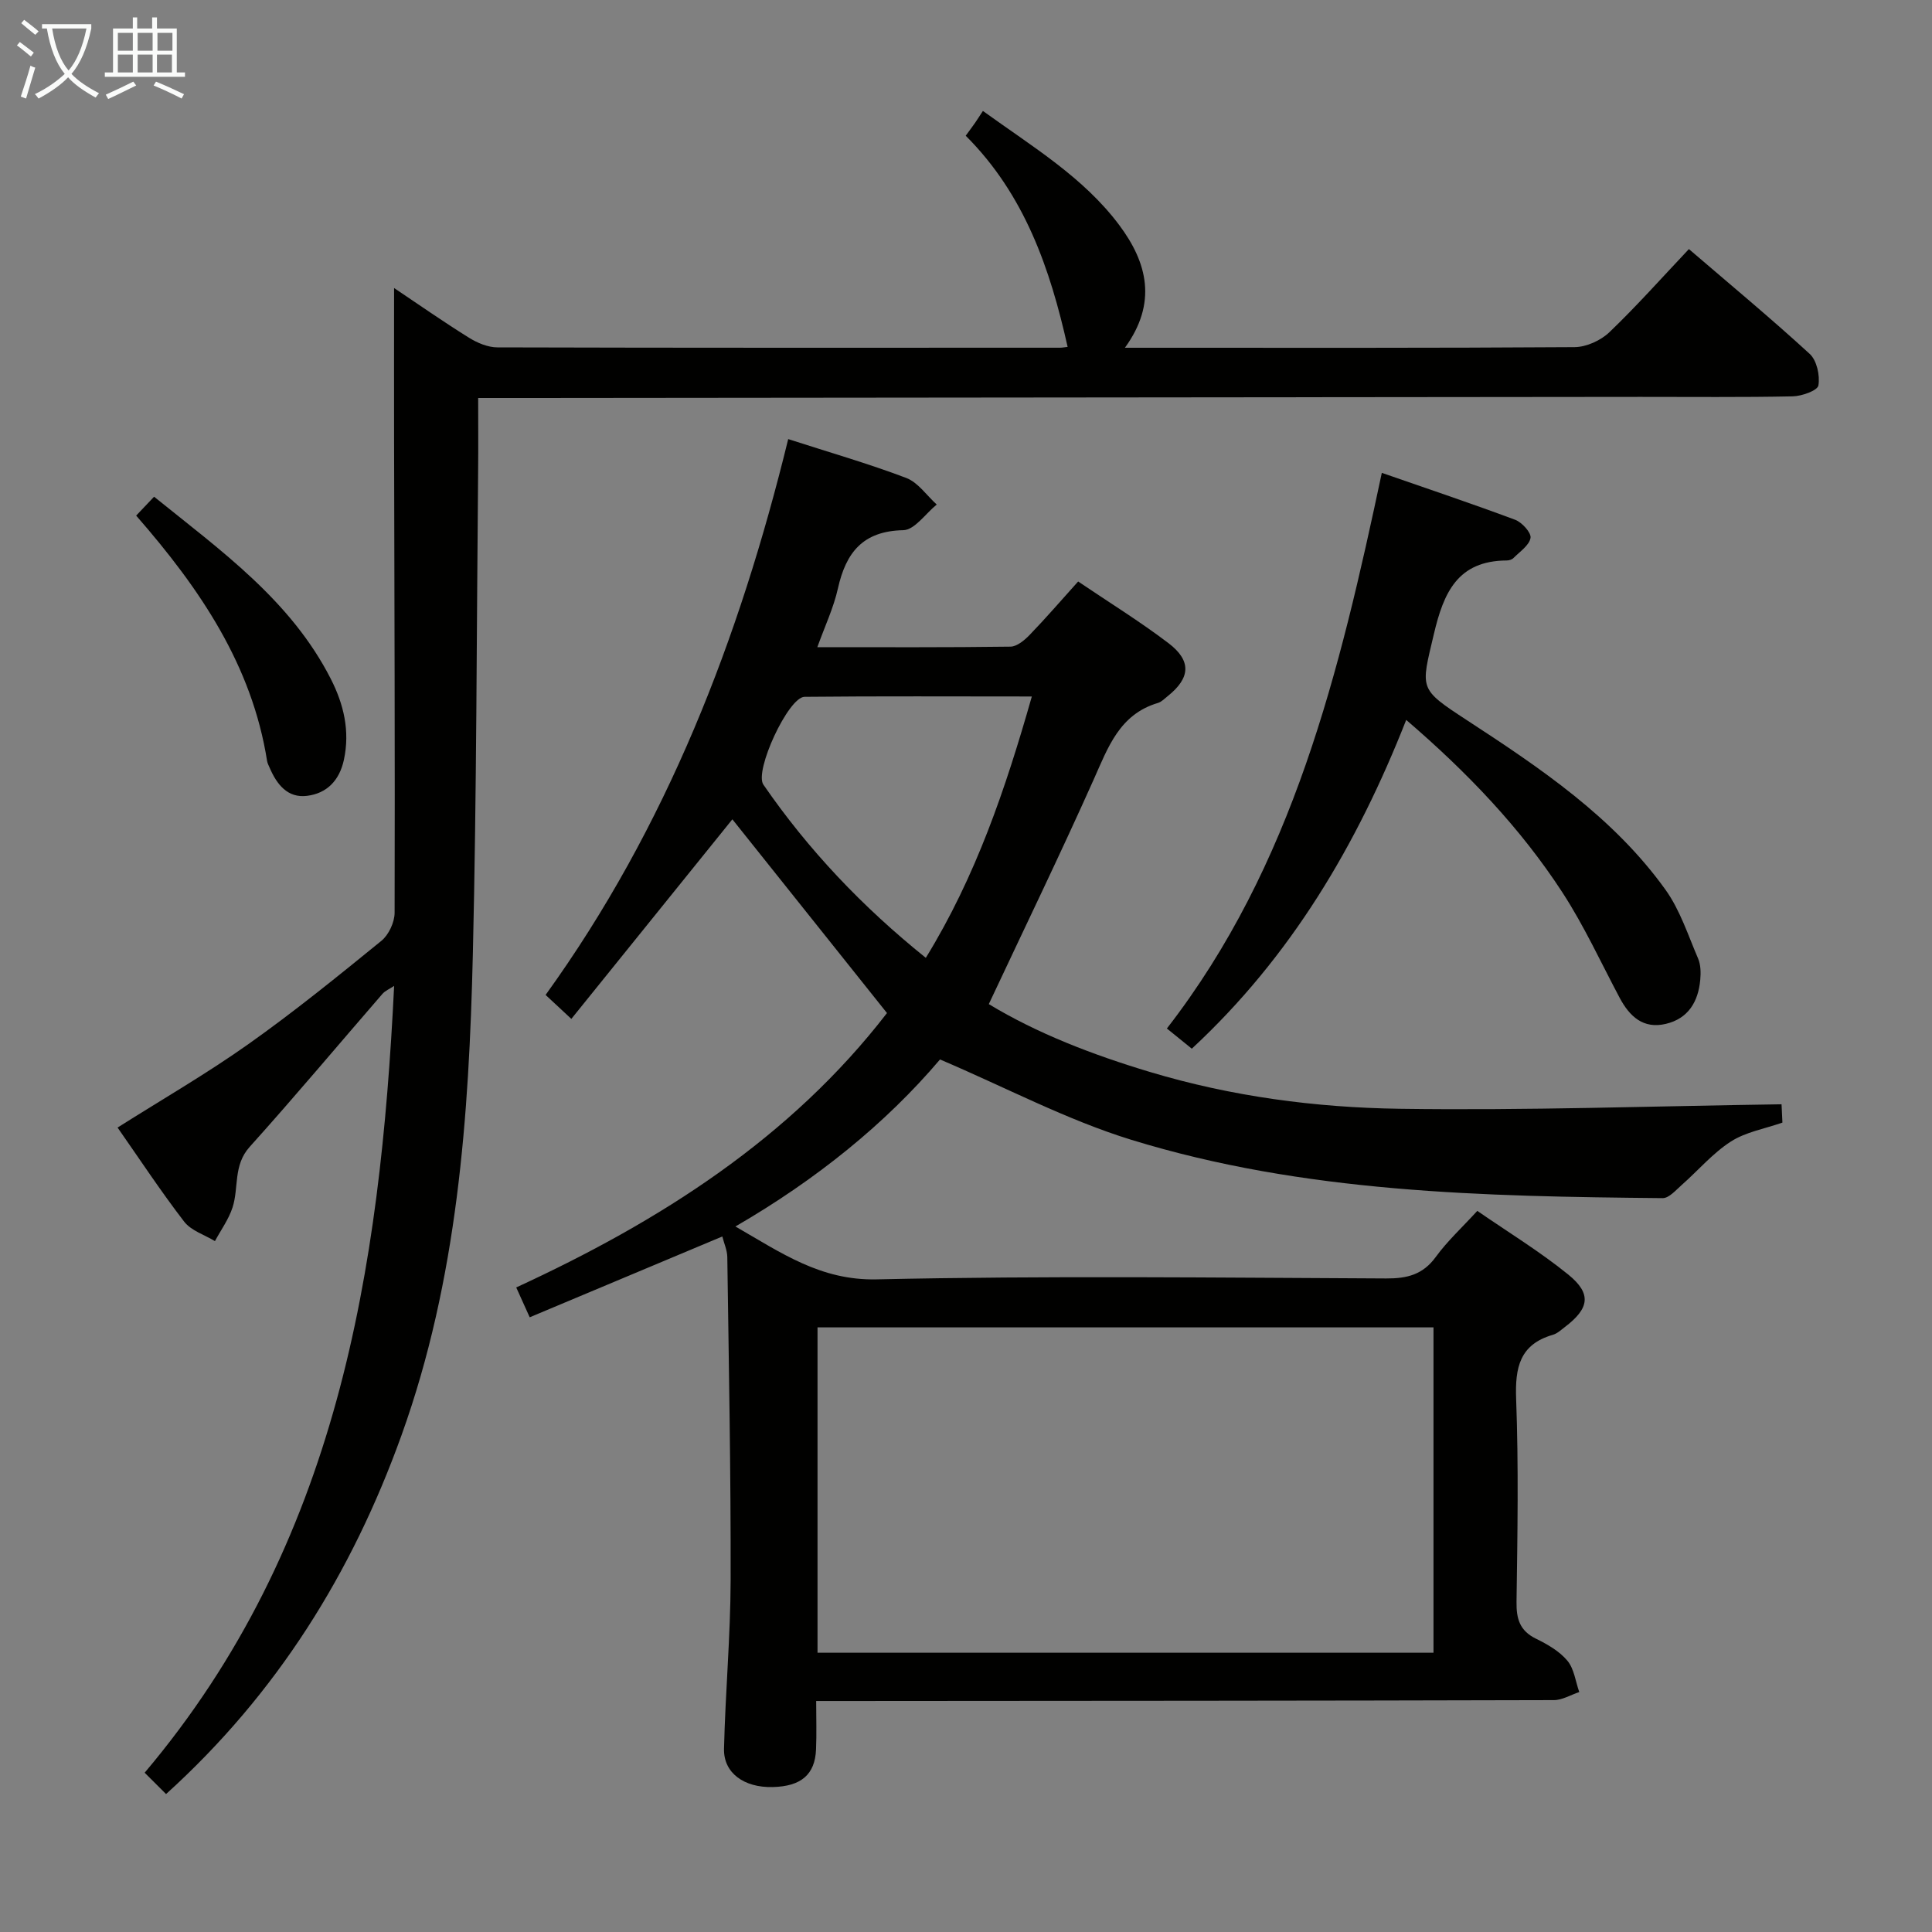 <svg enable-background="new 0 0 400 400" viewBox="0 0 400 400" xmlns="http://www.w3.org/2000/svg"><rect x="0" y="0" width="400" height="400" fill="#808080" stroke="none"/><g fill="#010100"><path d="m194.62 219.35c-11.22 13.23-25.59 24.87-42.36 34.58 9.6 5.53 17.66 11.2 29.24 10.95 35.15-.78 70.33-.35 105.49-.19 4.32.02 7.59-.77 10.27-4.45 2.42-3.32 5.51-6.16 8.6-9.54 6.38 4.41 12.94 8.4 18.85 13.2 4.87 3.96 4.35 6.99-.71 10.84-.79.6-1.59 1.36-2.51 1.62-6.87 2-7.83 6.78-7.59 13.28.52 13.98.28 27.99.08 41.99-.05 3.54.66 5.99 4.02 7.64 2.37 1.16 4.85 2.58 6.5 4.55 1.41 1.68 1.69 4.3 2.47 6.5-1.76.58-3.51 1.67-5.27 1.67-49 .13-98 .15-146.99.18-1.65 0-3.29 0-5.73 0 0 3.54.11 6.8-.03 10.05-.22 5.2-3.1 7.63-8.97 7.77-5.92.15-10.2-2.9-10.08-7.93.27-11.64 1.34-23.26 1.37-34.9.05-22.3-.38-44.6-.69-66.9-.02-1.41-.67-2.81-1.03-4.26-13.37 5.61-26.49 11.11-39.88 16.73-1.1-2.43-1.9-4.21-2.79-6.18 29.79-13.72 56.79-30.92 76.76-56.81-10.94-13.71-21.68-27.17-32.01-40.11-10.75 13.32-21.88 27.11-33.34 41.32-2.25-2.1-3.65-3.4-5.33-4.96 25.1-34.8 40.13-73.78 50.23-115.08 8.39 2.71 16.54 5.05 24.43 8.04 2.45.93 4.23 3.62 6.32 5.51-2.3 1.86-4.58 5.26-6.92 5.31-8.39.17-11.88 4.64-13.54 12.07-.89 3.99-2.69 7.78-4.26 12.15 13.72 0 26.86.07 39.99-.11 1.35-.02 2.92-1.34 3.98-2.44 3.33-3.45 6.47-7.09 10.03-11.05 6.41 4.34 12.77 8.26 18.69 12.76 4.83 3.67 4.55 7.22-.14 10.97-.65.52-1.28 1.19-2.04 1.42-7.97 2.37-10.32 9.2-13.31 15.89-6.91 15.46-14.3 30.7-21.7 46.46 10.01 6.07 21.52 10.5 33.43 14.07 16.84 5.05 34.2 7.35 51.61 7.6 26.25.38 52.51-.55 79.09-.93.02.33.09 1.96.18 3.79-3.65 1.28-7.59 1.94-10.67 3.92-3.76 2.42-6.76 5.98-10.16 8.98-1.22 1.07-2.64 2.75-3.96 2.74-37.09-.36-74.25-1.06-110.06-12.09-13.37-4.13-25.96-10.83-39.56-16.62zm102.17 55.47c-42.79 0-85.15 0-127.53 0v67.36h127.53c0-22.55 0-44.7 0-67.36zm-105.11-76.51c10.34-16.82 16.48-34.9 21.95-54.11-16.19 0-31.63-.09-47.06.07-3.35.03-10.45 15.37-8.52 18.18 9.3 13.51 20.47 25.28 33.63 35.86z"/><path d="m349.67 51.57c8.49 7.29 16.93 14.29 25 21.69 1.48 1.35 2.16 4.47 1.81 6.54-.18 1.06-3.43 2.22-5.32 2.26-10.49.22-20.99.1-31.49.11-78.14.08-156.29.16-234.43.23-1.81 0-3.61 0-6.24 0 0 5.33.04 10.24-.01 15.16-.32 33.3-.3 66.61-1.09 99.9-.8 33.78-3.17 67.4-14.76 99.66-10.25 28.52-25.76 53.5-48.76 74.32-1.53-1.53-2.91-2.91-4.43-4.42 39.93-47.27 48.76-103.92 51.65-162.9-.96.64-1.85 1-2.42 1.65-9.16 10.56-18.14 21.29-27.49 31.68-3.45 3.83-2.21 8.44-3.55 12.56-.8 2.45-2.4 4.64-3.64 6.95-2.16-1.31-4.92-2.16-6.36-4.02-4.85-6.3-9.23-12.96-13.8-19.49 9.22-5.83 18.4-11.13 27.02-17.23 9.5-6.72 18.57-14.08 27.6-21.43 1.52-1.24 2.73-3.83 2.74-5.81.09-32.65-.05-65.31-.11-97.96-.02-10.29 0-20.59 0-31.39 5.07 3.4 10.19 6.98 15.49 10.28 1.73 1.08 3.92 2.01 5.91 2.01 38.82.11 77.65.08 116.47.07.49 0 .98-.11 1.58-.17-3.62-16.2-8.9-31.54-21.1-43.72.82-1.13 1.4-1.89 1.94-2.67.48-.69.92-1.4 1.62-2.46 10.36 7.48 20.84 13.75 28.24 23.65 5.8 7.76 7.91 16.08 1.16 25.38h5.12c29.33 0 58.65.07 87.98-.13 2.44-.02 5.41-1.37 7.2-3.08 5.63-5.39 10.83-11.25 16.47-17.22z"/><path d="m291.14 149.05c-10.21 25.95-23.9 49.06-44.39 68.07-1.6-1.3-3.1-2.51-5.16-4.18 26.16-33.74 35.76-73.91 44.5-115.04 9.41 3.27 18.57 6.34 27.62 9.72 1.41.53 3.35 2.68 3.17 3.75-.27 1.55-2.22 2.84-3.53 4.16-.31.32-.91.51-1.38.51-10.18.05-13.08 6.63-15.11 15.27-2.69 11.42-3.21 11.23 6.82 17.78 15.22 9.93 30.34 20.08 41.13 35.1 3.02 4.21 4.68 9.42 6.76 14.26.56 1.3.58 2.96.45 4.41-.41 4.51-2.47 8.02-7.12 9.12-4.67 1.11-7.5-1.52-9.56-5.38-3.89-7.32-7.36-14.91-11.86-21.83-8.74-13.43-19.76-24.92-32.34-35.72z"/><path d="m28.19 106.75c1.33-1.4 2.35-2.48 3.71-3.91 13.92 11.24 28.3 21.47 36.58 37.7 2.68 5.26 4.01 10.78 2.72 16.78-.93 4.28-3.53 6.94-7.63 7.45-4.03.51-6.27-2.38-7.74-5.81-.2-.46-.45-.92-.53-1.4-3.13-19.82-13.87-35.65-27.11-50.81z"/></g><path d="m6.4 11.7c-1-.8-1.9-1.6-2.9-2.3l.6-.7c.9.7 1.9 1.4 2.9 2.2zm-2.1 8.3c.7-2.1 1.4-4.2 2-6.4.2.1.6.3 1 .4-.7 2.3-1.3 4.4-1.9 6.4zm3-12.8c-1.1-.9-2.1-1.7-2.9-2.4l.6-.7c1 .8 2 1.5 3 2.4zm1.4-1.3v-.9h10.2v.9c-.9 4.2-2.3 7.3-4.1 9.4 1.3 1.4 3.2 2.7 5.7 4-.2.2-.4.5-.7.9-2.5-1.4-4.4-2.7-5.7-4.2-1.4 1.5-3.5 3-6.1 4.4 0 0 0 0-.1-.1-.3-.4-.5-.7-.7-.8 2.7-1.3 4.7-2.8 6.2-4.2-1.8-2.2-3-5.3-3.7-9.4zm9.2 0h-7.1c.6 3.8 1.7 6.7 3.4 8.7 1.7-2 2.9-4.8 3.7-8.7z" fill="#fafbfa"/><path d="m31.6 3.6h.9v2.3h4.1v9.1h1.7v.9h-16.6v-.9h1.7v-9.1h4.1v-2.3h.9v2.3h3.1v-2.3zm-4 13.3.6.8c-1.9.9-3.8 1.9-5.8 2.8-.2-.3-.3-.6-.5-.9 2-.9 3.9-1.8 5.7-2.7zm-3.2-10.1v3.7h3.1v-3.7zm0 4.5v3.7h3.1v-3.7zm4.1-4.5v3.7h3.1v-3.7zm0 4.5v3.7h3.1v-3.7zm9.1 9.1c-2.1-1.1-4.1-2-5.8-2.7l.5-.8c2.2.9 4.1 1.8 5.8 2.6zm-1.9-13.6h-3.1v3.7h3.1zm-3.2 4.5v3.7h3.1v-3.7z" fill="#fafbfa"/></svg>